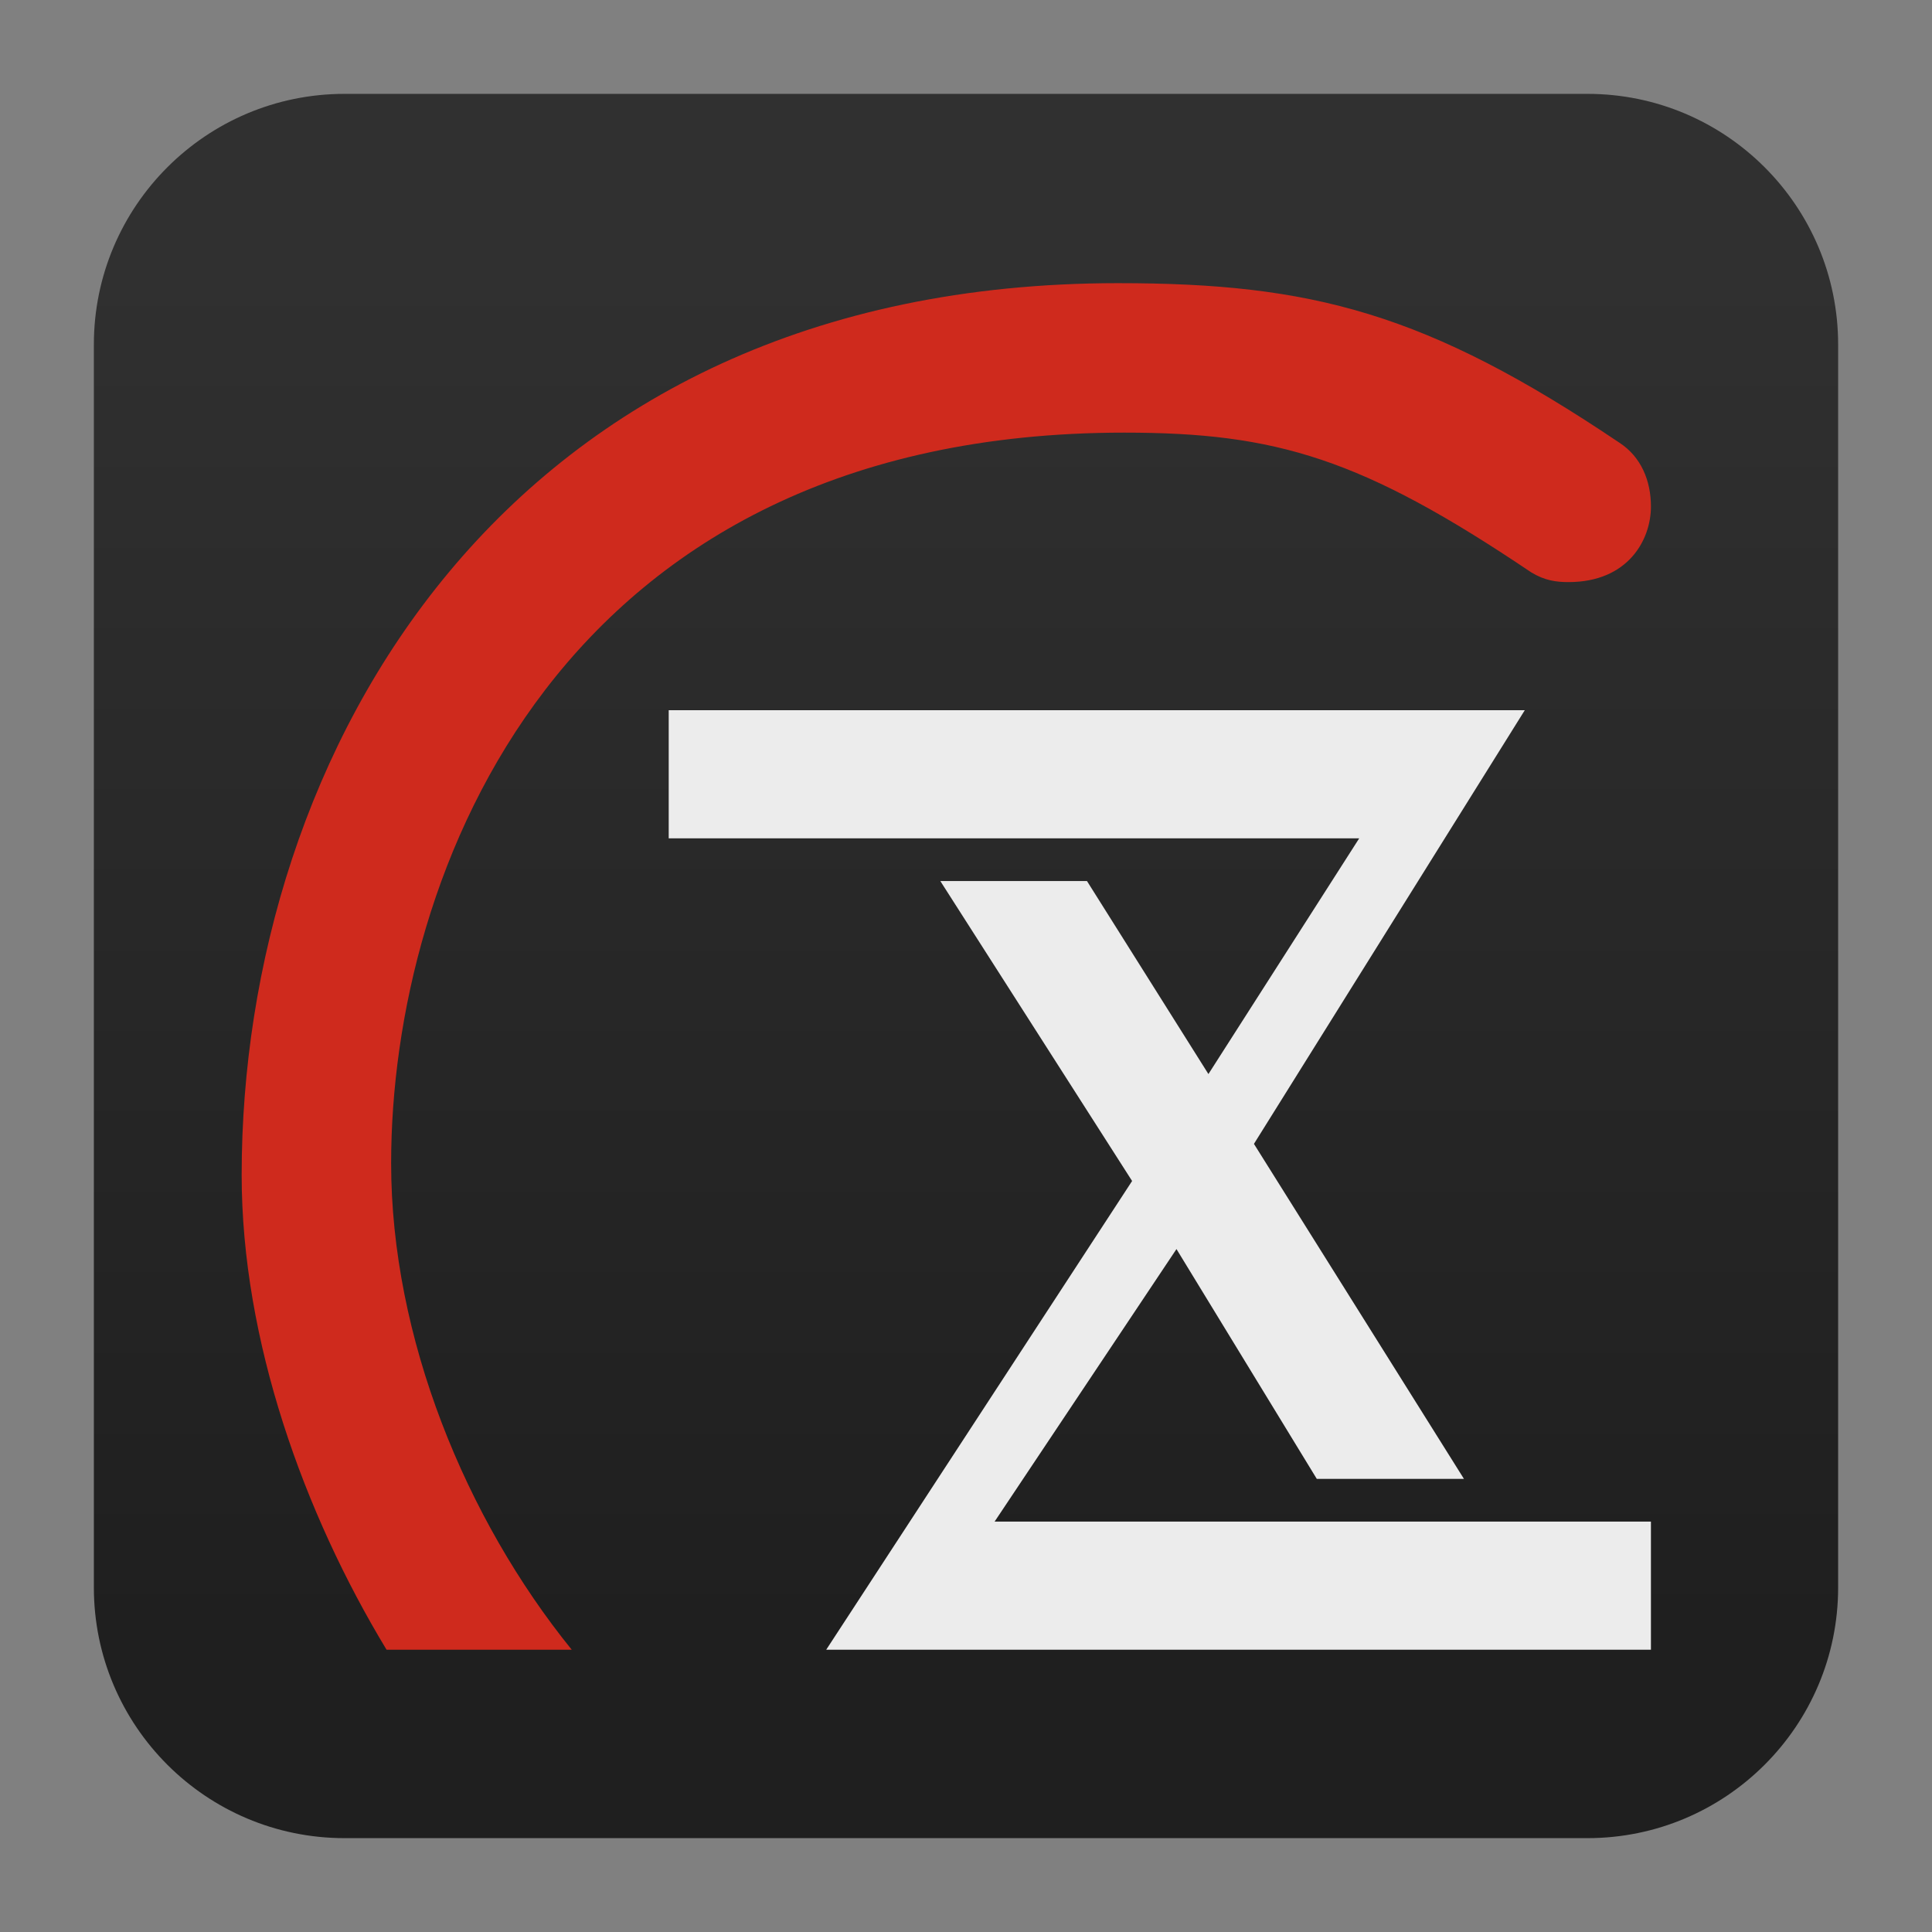 <svg clip-rule="evenodd" fill-rule="evenodd" stroke-linejoin="round" stroke-miterlimit="2" viewBox="0 0 48 48" xmlns="http://www.w3.org/2000/svg">
 <rect x="0" y="0" width="48" height="48" fill="#808080" stroke="none"/>
 <linearGradient id="a" x2="1" gradientTransform="matrix(0 -33.687 33.687 0 923.28 40.45)" gradientUnits="userSpaceOnUse">
  <stop stop-color="#1f1f1f" offset="0"/>
  <stop stop-color="#303030" offset="1"/>
 </linearGradient>
 <path d="m39.44 45.668h-30.88c-3.438 0-6.228-2.79-6.228-6.228v-30.88c0-3.438 2.79-6.228 6.228-6.228h30.88c3.438 0 6.228 2.79 6.228 6.228v30.88c0 3.438-2.79 6.228-6.228 6.228z" fill="url(#a)"/>
 <g transform="matrix(1.061 0 0 1.061 -1.423 -1.453)" fill-rule="nonzero">
  <path d="m27.523 8c-14.41 0-20.523 11.072-20.523 20.881 0 3.876 1.458 7.922 3.393 11.119h4.336c-2.486-3.07-4.229-7.315-4.229-11.393 0-6.75 3.9-17.107 17.168-17.107 3.562 0 5.567.603 9.529 3.272.319.194.591.228.872.228 1.395 0 1.931-.988 1.931-1.769 0-.602-.228-1.164-.74-1.496-4.517-3.042-7.207-3.735-11.737-3.735z" fill="#cf2a1d"/>
  <path d="m37.046 18h-20.046v3h16.169l-3.531 5.52-2.844-4.52h-3.434l4.491 7.024-7.163 10.976h19.312v-3h-15.369l4.259-6.382 3.286 5.382h3.446l-4.918-7.845z" fill="#ececec"/>
 </g>
</svg>
